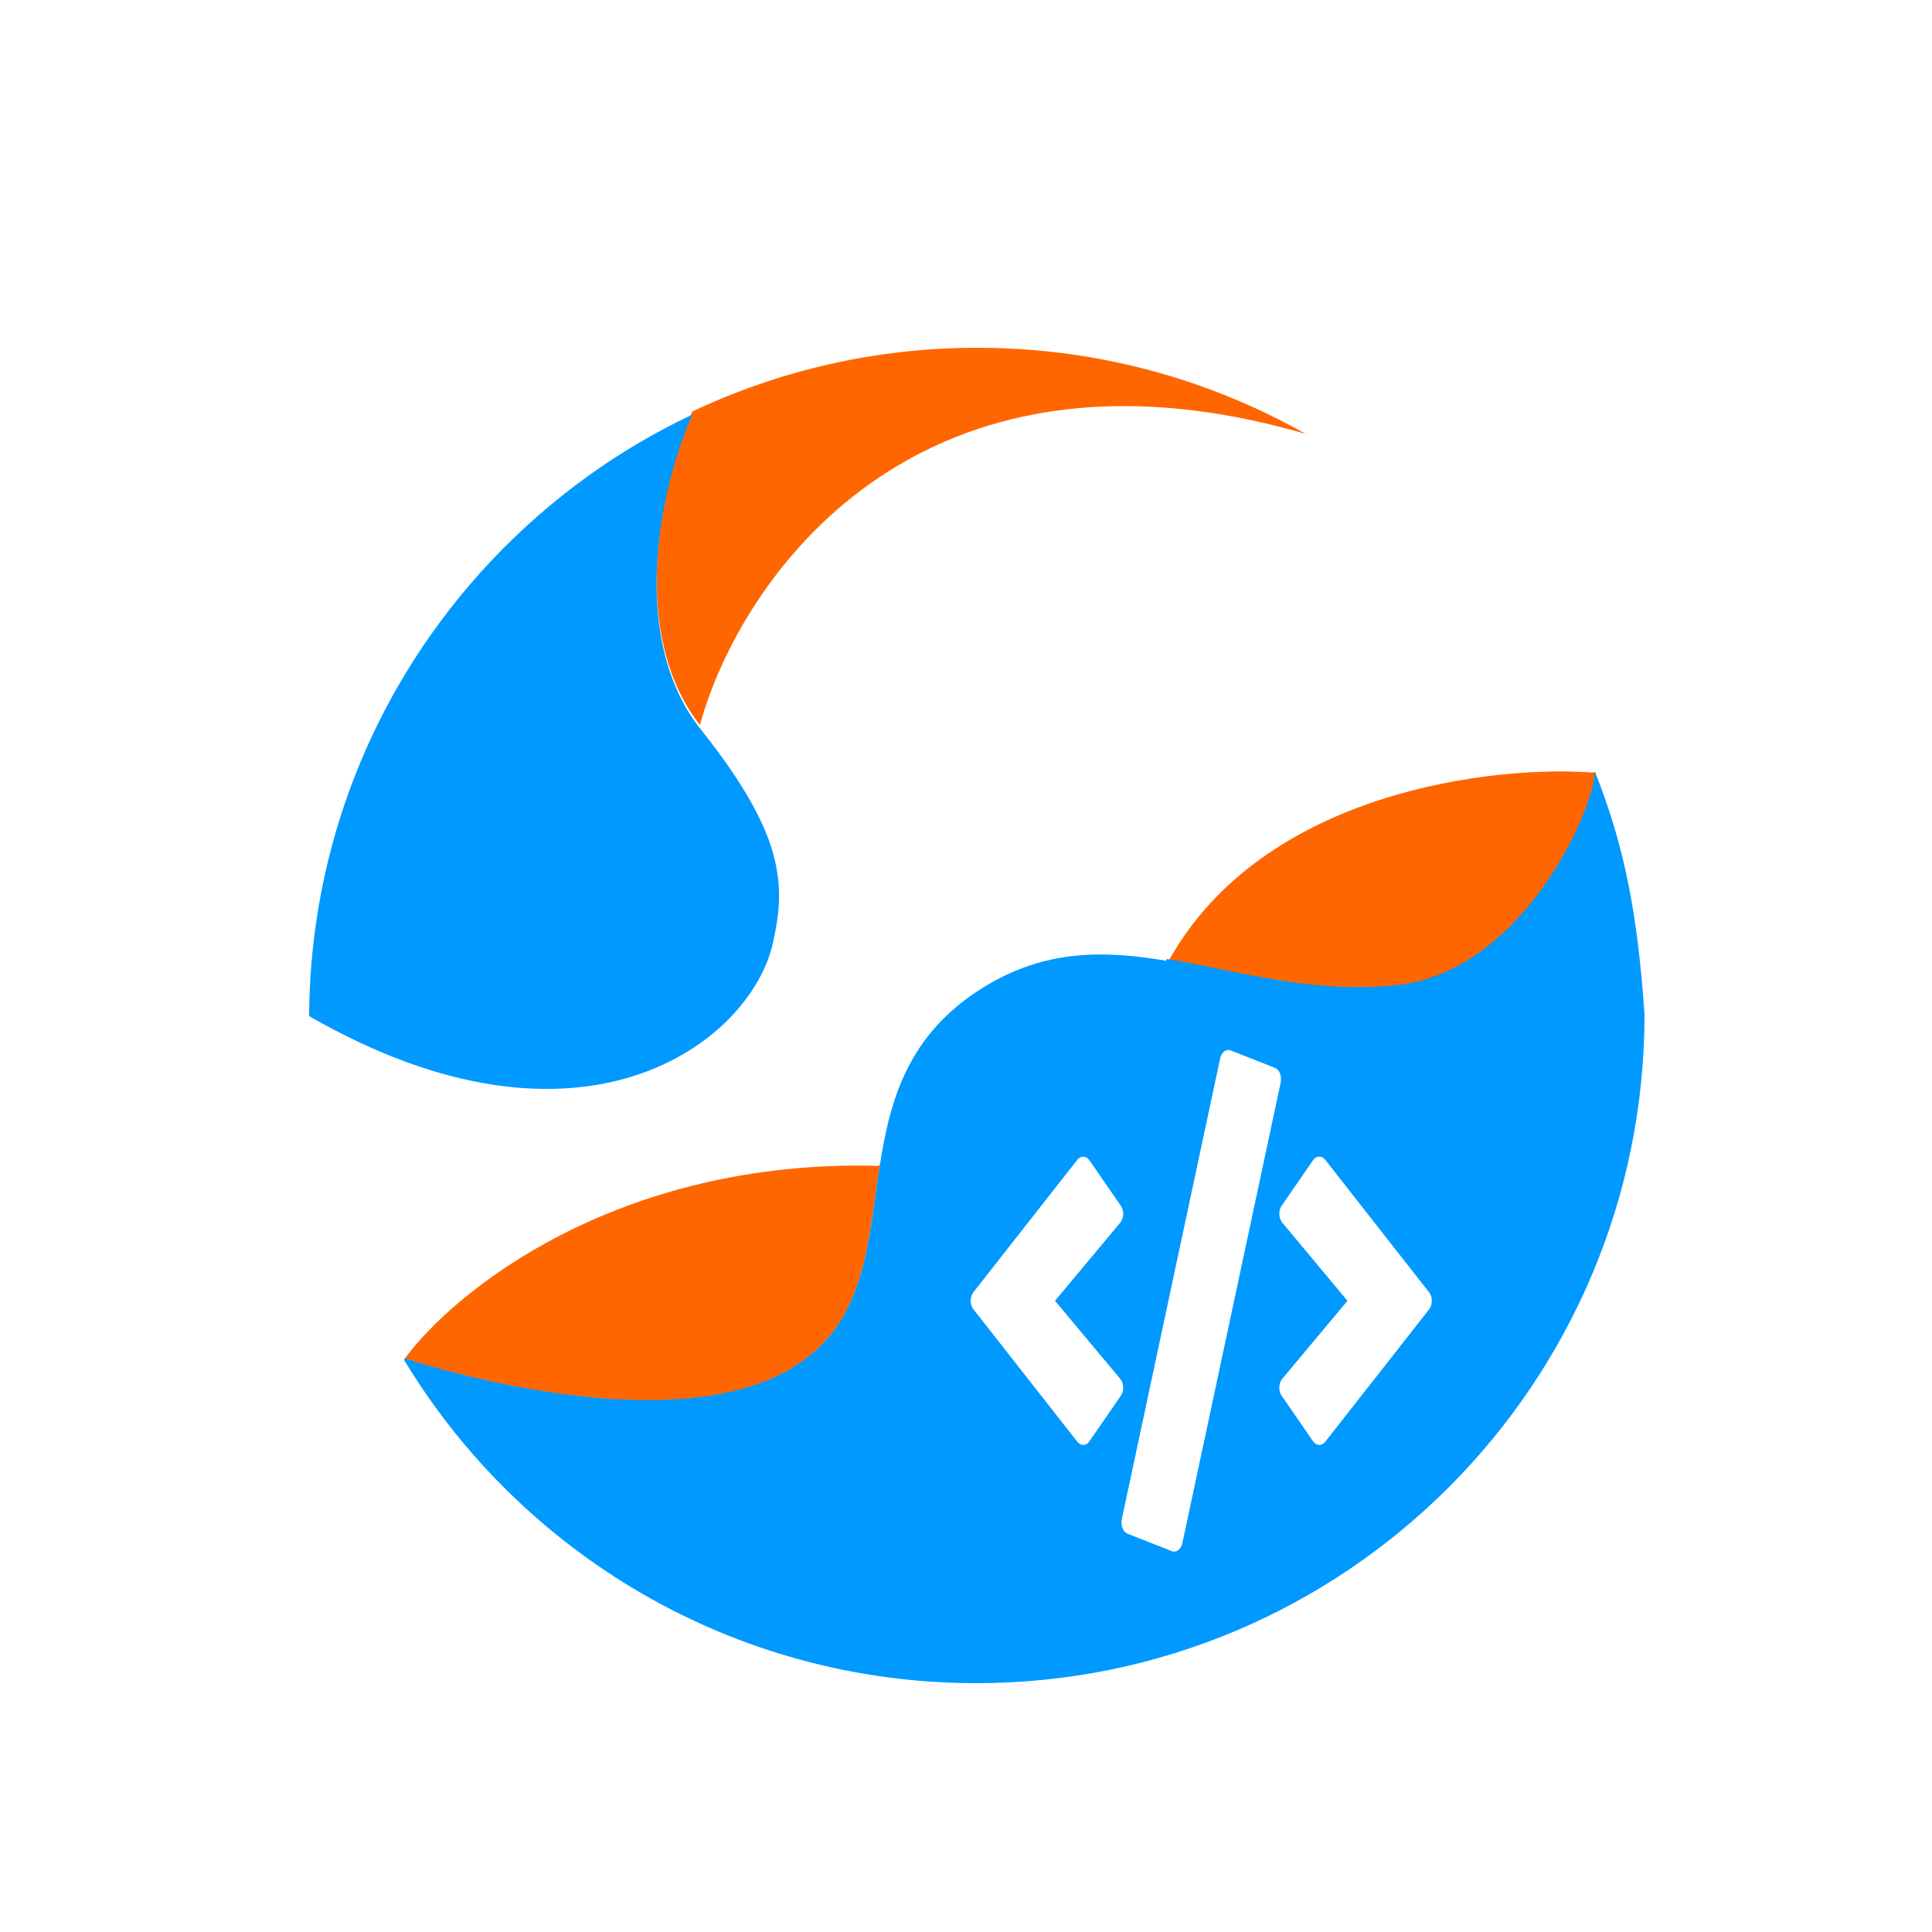 <svg width="50" height="50" viewBox="0 0 50 50" fill="none" xmlns="http://www.w3.org/2000/svg">
<g clip-path="url(#clip0)">
<g filter="url(#filter0_f)">
<circle cx="25" cy="26" r="19" fill="white"/>
</g>
<path d="M10.421 35.143C10.421 35.143 16.842 37.321 20.251 35.547C22.434 34.411 22.436 32.268 22.776 30.124C15.941 29.939 11.692 33.393 10.421 35.143Z" fill="#FF6600"/>
<path d="M36.132 25.532C39.475 25.207 41.326 20.859 41.3 19.994C38.636 19.791 32.696 20.479 30.252 24.853C32.048 25.152 33.937 25.746 36.132 25.532Z" fill="#FF6600"/>
<path d="M31.002 9.965C29.215 9.34 27.295 9 25.295 9C22.655 9 20.154 9.592 17.916 10.65C17.013 12.716 16.302 16.5 18.147 18.808C19.165 15.08 23.738 8.354 33.884 11.282C32.972 10.759 32.008 10.317 31.002 9.965Z" fill="#FF6600"/>
<path d="M25.266 43.56C34.817 43.56 42.56 35.81 42.56 26.251C42.385 23.713 42.054 21.91 41.272 19.962C41.297 20.828 39.447 25.176 36.103 25.501C33.908 25.715 32.019 25.121 30.224 24.822C28.624 24.555 27.099 24.522 25.496 25.501C24.394 26.174 23.758 27.007 23.363 27.909C23.054 28.616 22.894 29.366 22.776 30.117C22.436 32.261 22.434 34.403 20.251 35.54C16.842 37.314 10.421 35.136 10.421 35.136C13.443 40.182 18.96 43.56 25.266 43.56Z" fill="#0099FF"/>
<path d="M8.606 21.832C8.211 23.284 8 24.812 8 26.39C15.102 30.452 19.491 27.044 20.048 24.486C20.325 23.216 20.498 21.832 18.146 18.889C16.301 16.581 17.012 12.796 17.915 10.731C16.708 11.302 15.577 12.008 14.543 12.831C12.827 14.196 11.377 15.88 10.28 17.793C9.561 19.049 8.994 20.404 8.606 21.832Z" fill="#0099FF"/>
<path d="M8 26.296C8 29.553 8.891 32.6 10.441 35.205C11.707 33.45 15.942 29.987 22.753 30.172C22.871 29.42 23.031 28.667 23.339 27.958C23.732 27.054 24.366 26.219 25.465 25.544C27.061 24.563 28.581 24.596 30.175 24.863C32.611 20.477 38.53 19.787 41.185 19.991C40.743 18.881 40.155 17.725 39.367 16.36C38.866 15.639 38.311 14.957 37.709 14.322C36.563 13.111 35.245 12.068 33.795 11.23C23.684 8.294 19.126 15.037 18.111 18.776C20.455 21.726 20.282 23.114 20.007 24.387C19.451 26.952 15.078 30.369 8 26.296Z" fill="white"/>
<path d="M30.322 40.142L29.185 39.694C29.065 39.648 28.998 39.478 29.032 39.316L31.577 27.394C31.61 27.232 31.735 27.14 31.855 27.186L32.992 27.635C33.111 27.68 33.178 27.85 33.145 28.013L30.6 39.934C30.564 40.097 30.441 40.191 30.322 40.142ZM28.196 37.297L29.008 36.121C29.093 35.997 29.088 35.799 28.992 35.685L27.303 33.664L28.992 31.643C29.088 31.529 29.095 31.332 29.008 31.207L28.196 30.031C28.113 29.909 27.971 29.901 27.879 30.018L25.193 33.441C25.098 33.56 25.098 33.766 25.193 33.885L27.879 37.31C27.971 37.427 28.113 37.422 28.196 37.297ZM34.297 37.313L36.984 33.887C37.079 33.768 37.079 33.563 36.984 33.444L34.297 30.016C34.208 29.901 34.066 29.907 33.98 30.028L33.169 31.205C33.083 31.329 33.089 31.527 33.184 31.641L34.873 33.664L33.184 35.685C33.089 35.799 33.081 35.997 33.169 36.121L33.98 37.297C34.064 37.422 34.206 37.427 34.297 37.313Z" fill="white"/>
</g>
<defs>
<filter id="filter0_f" x="-2" y="-1" width="54" height="54" filterUnits="userSpaceOnUse" color-interpolation-filters="sRGB">
<feFlood flood-opacity="0" result="BackgroundImageFix"/>
<feBlend mode="normal" in="SourceGraphic" in2="BackgroundImageFix" result="shape"/>
<feGaussianBlur stdDeviation="4" result="effect1_foregroundBlur"/>
</filter>
<clipPath id="clip0">
<rect width="50" height="50" fill="white"/>
</clipPath>
</defs>
</svg>